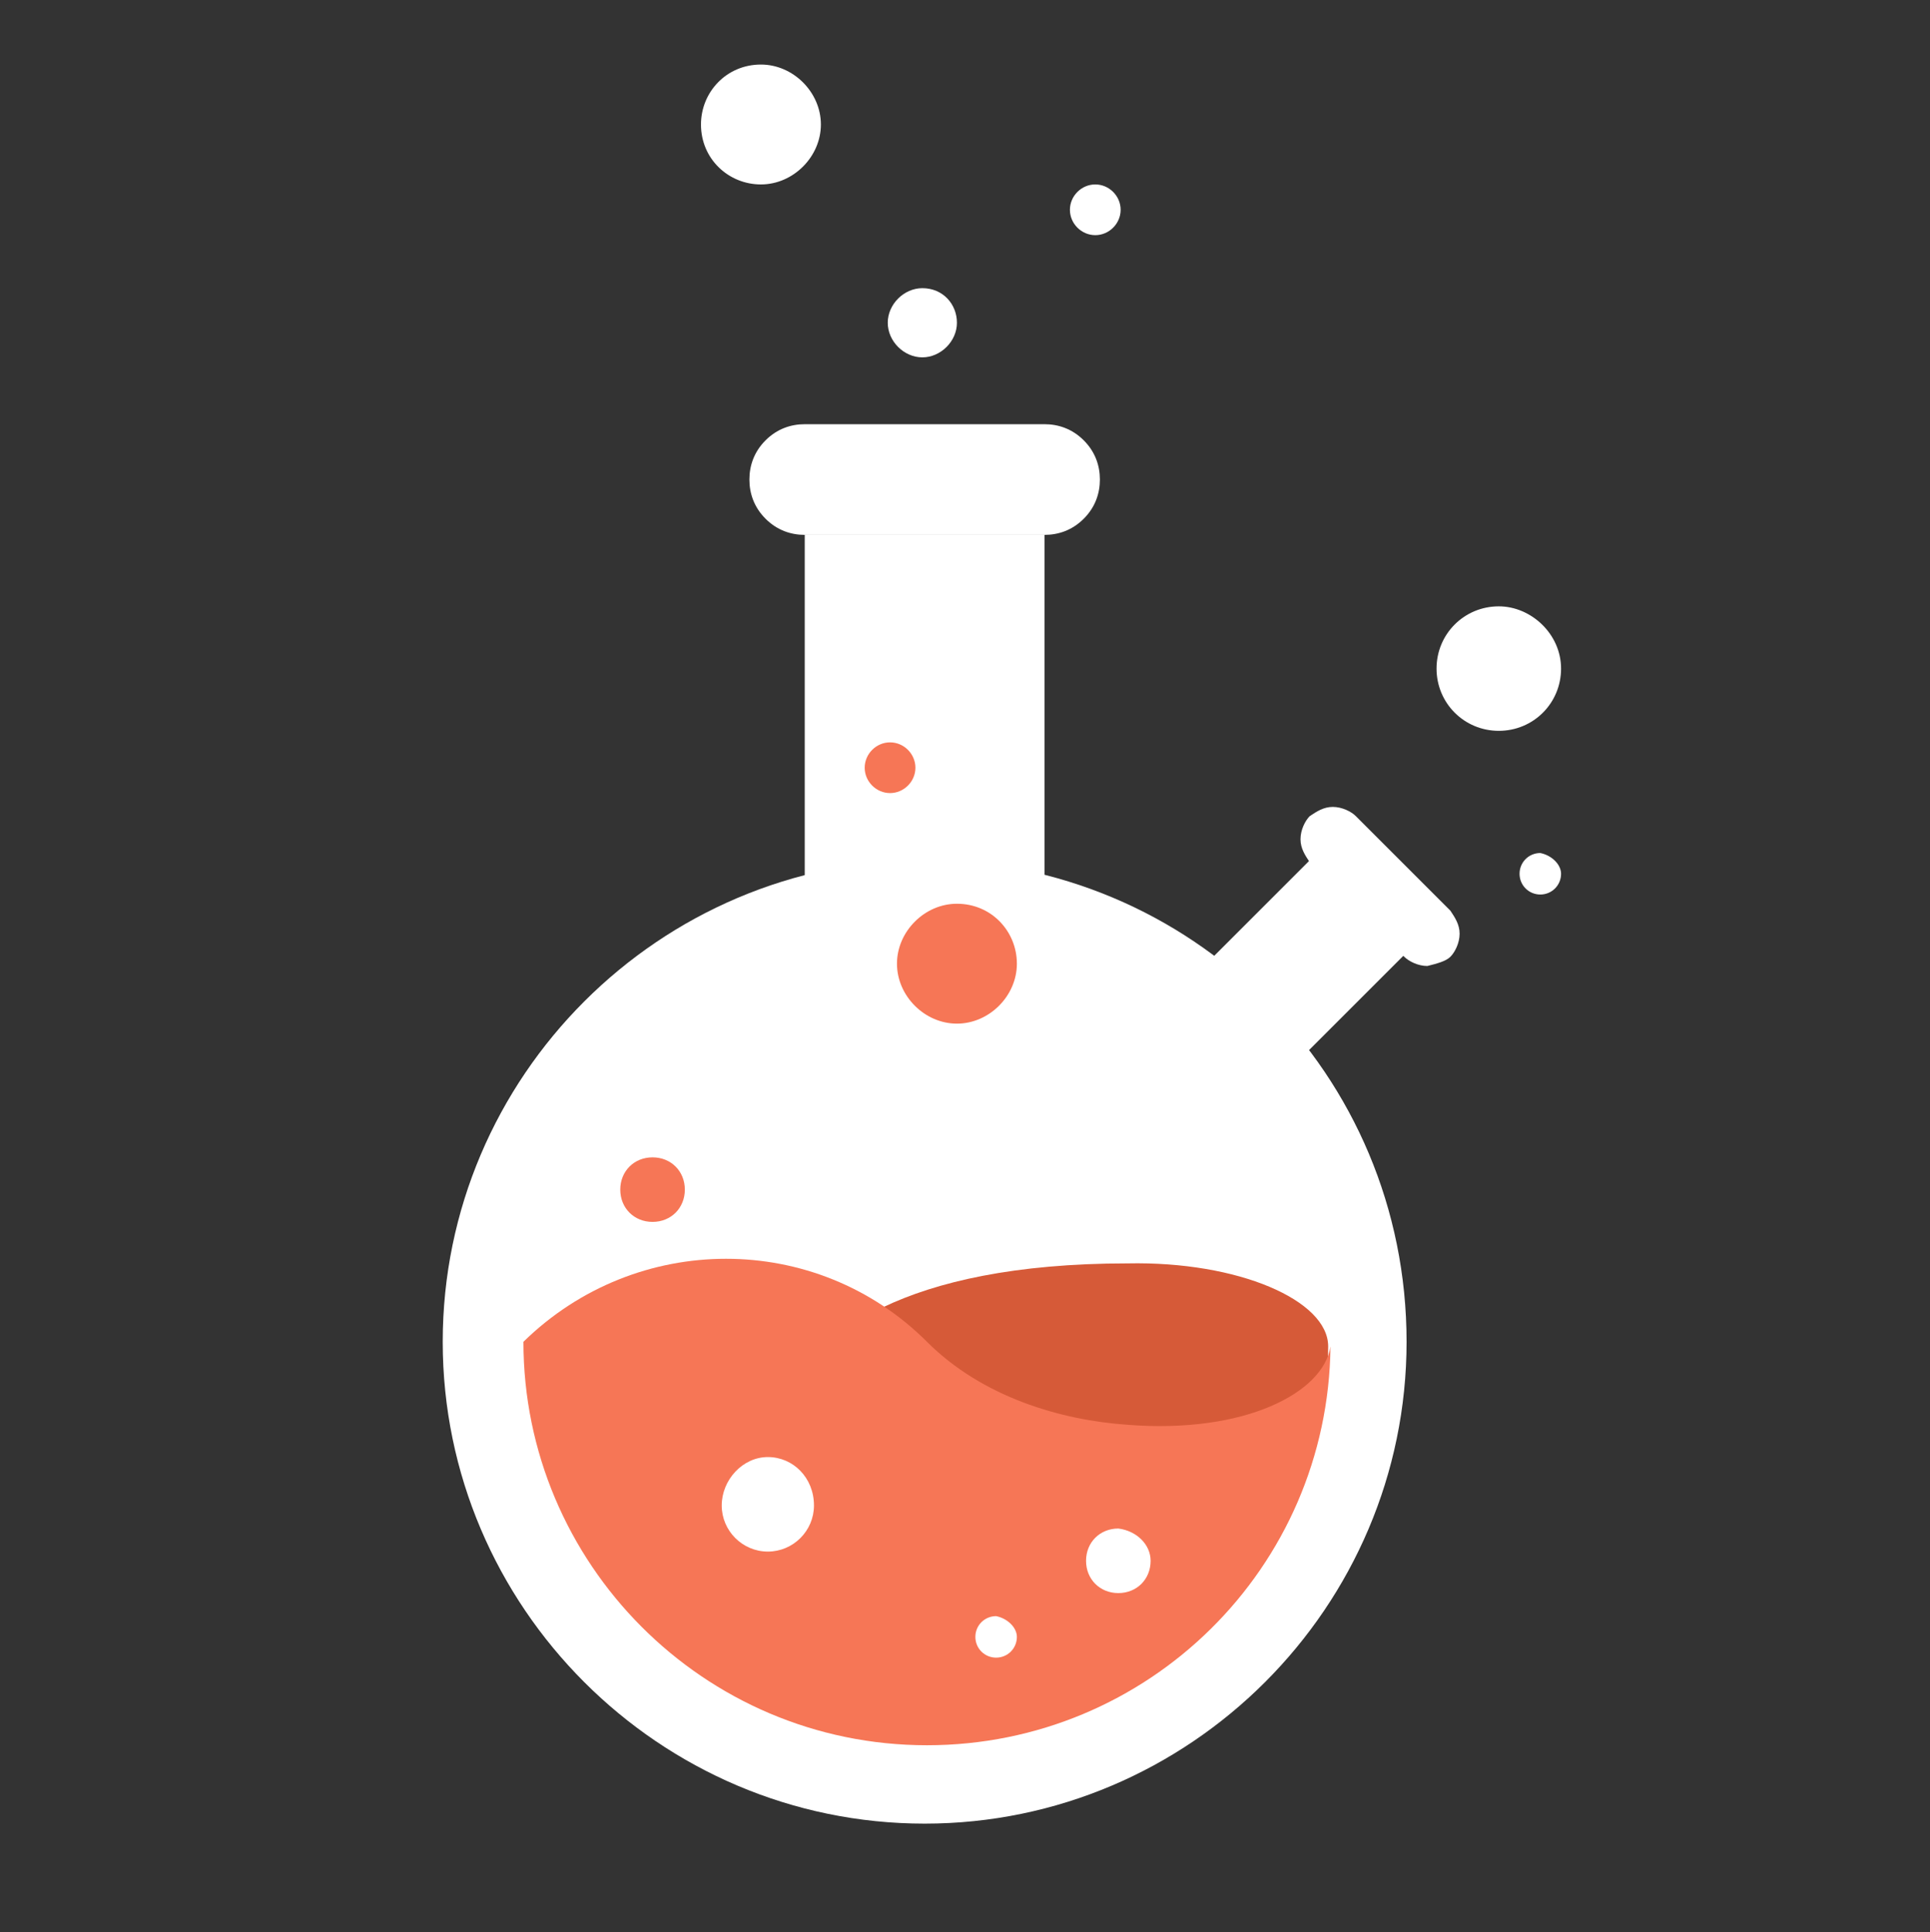 <?xml version="1.0" encoding="utf-8"?>
<!-- Generator: Adobe Illustrator 23.0.1, SVG Export Plug-In . SVG Version: 6.00 Build 0)  -->
<svg version="1.1" id="Layer_1" xmlns="http://www.w3.org/2000/svg" xmlns:xlink="http://www.w3.org/1999/xlink" x="0px" y="0px"
	 viewBox="0 0 83.7 83.8" style="enable-background:new 0 0 83.7 83.8;" xml:space="preserve">
<rect x="0" y="0" width="83.7" height="83.8" fill="#333333" stroke="none"/>
<style type="text/css">
	.st0{fill:#FFFFFF;}
	.st1{fill:#D65A38;}
	.st2{fill:#F67656;}
</style>
<g>
	<g>
		<path class="st0" d="M61,58.2c0,11.5-9.4,20.9-20.9,20.9c-11.5,0-20.9-9.4-20.9-20.9c0-11.5,9.4-20.9,20.9-20.9
			C51.7,37.3,61,46.6,61,58.2z"/>
		<rect x="34.9" y="23.2" class="st0" width="10.4" height="14.8"/>
		<path class="st0" d="M47.7,20.8c0-0.6-0.2-1.2-0.7-1.7c-0.5-0.5-1.1-0.7-1.7-0.7H34.9c-0.6,0-1.2,0.2-1.7,0.7
			c-0.5,0.5-0.7,1.1-0.7,1.7l0,0c0,0.6,0.2,1.2,0.7,1.7c0.5,0.5,1.1,0.7,1.7,0.7h10.4c0.6,0,1.2-0.2,1.7-0.7
			C47.5,22,47.7,21.4,47.7,20.8L47.7,20.8z"/>
		<g>
			
				<rect x="53.7" y="38.6" transform="matrix(0.707 -0.707 0.707 0.707 -12.744 52.28)" class="st0" width="6.1" height="5.8"/>
			<path class="st0" d="M62.9,41.5c0.2-0.2,0.4-0.6,0.4-1c0-0.4-0.2-0.7-0.4-1l-4.1-4.1c-0.2-0.2-0.6-0.4-1-0.4
				c-0.4,0-0.7,0.2-1,0.4h0c-0.2,0.2-0.4,0.6-0.4,1c0,0.4,0.2,0.7,0.4,1l4.1,4.1c0.2,0.2,0.6,0.4,1,0.4
				C62.3,41.8,62.7,41.7,62.9,41.5L62.9,41.5z"/>
		</g>
	</g>
	<g>
		<path class="st0" d="M67.7,37.9c0,0.5-0.4,0.9-0.9,0.9c-0.5,0-0.9-0.4-0.9-0.9c0-0.5,0.4-0.9,0.9-0.9
			C67.3,37.1,67.7,37.5,67.7,37.9z"/>
		<g>
			<path class="st0" d="M67.7,29c0,1.5-1.2,2.7-2.7,2.7c-1.5,0-2.7-1.2-2.7-2.7c0-1.5,1.2-2.7,2.7-2.7C66.4,26.3,67.7,27.5,67.7,29z
				"/>
		</g>
	</g>
	<g>
		<path class="st1" d="M57.6,58.4c0,1.3-0.2,2.7-0.5,3.9H35.8v-3.9c0.6-0.6,1.4-1.2,2.5-1.7c2.3-1.1,5.7-1.9,10.6-1.9
			C53.7,54.7,57.6,56.4,57.6,58.4z"/>
		<path class="st2" d="M48.9,61.8c-2.9-0.2-6.3-1.2-8.7-3.6c-4.8-4.8-12.6-4.8-17.5,0c0,9.6,7.8,17.5,17.5,17.5
			c9.6,0,17.4-7.7,17.5-17.3C57.4,60.4,54,62.2,48.9,61.8z"/>
	</g>
	<g>
		<path class="st2" d="M39.7,33.3c0,0.6-0.5,1.1-1.1,1.1c-0.6,0-1.1-0.5-1.1-1.1c0-0.6,0.5-1.1,1.1-1.1
			C39.2,32.2,39.7,32.7,39.7,33.3z"/>
		<path class="st2" d="M44.1,41.8c0,1.4-1.2,2.6-2.6,2.6c-1.4,0-2.6-1.2-2.6-2.6c0-1.4,1.2-2.6,2.6-2.6C43,39.2,44.1,40.4,44.1,41.8
			z"/>
		<path class="st2" d="M29.7,51.6c0,0.8-0.6,1.4-1.4,1.4c-0.8,0-1.4-0.6-1.4-1.4c0-0.8,0.6-1.4,1.4-1.4
			C29.1,50.2,29.7,50.8,29.7,51.6z"/>
	</g>
	<g>
		<path class="st0" d="M35.3,65.3c0,1.1-0.9,2-2,2c-1.1,0-2-0.9-2-2c0-1.1,0.9-2.1,2-2.1C34.4,63.2,35.3,64.1,35.3,65.3z"/>
		<path class="st0" d="M44.1,71c0,0.5-0.4,0.9-0.9,0.9c-0.5,0-0.9-0.4-0.9-0.9c0-0.5,0.4-0.9,0.9-0.9C43.7,70.2,44.1,70.6,44.1,71z"
			/>
		<path class="st0" d="M49.9,67.7c0,0.8-0.6,1.4-1.4,1.4c-0.8,0-1.4-0.6-1.4-1.4c0-0.8,0.6-1.4,1.4-1.4C49.3,66.4,49.9,67,49.9,67.7
			z"/>
	</g>
	<g>
		<path class="st0" d="M35.6,5.4C35.6,6.8,34.4,8,33,8c-1.4,0-2.6-1.1-2.6-2.6c0-1.4,1.1-2.6,2.6-2.6C34.4,2.8,35.6,4,35.6,5.4z"/>
		<path class="st0" d="M41.5,14c0,0.8-0.7,1.5-1.5,1.5c-0.8,0-1.5-0.7-1.5-1.5c0-0.8,0.7-1.5,1.5-1.5C40.9,12.5,41.5,13.2,41.5,14z"
			/>
		<path class="st0" d="M48.6,9.1c0,0.6-0.5,1.1-1.1,1.1c-0.6,0-1.1-0.5-1.1-1.1c0-0.6,0.5-1.1,1.1-1.1C48.1,8,48.6,8.5,48.6,9.1z"/>
	</g>
</g>
</svg>
